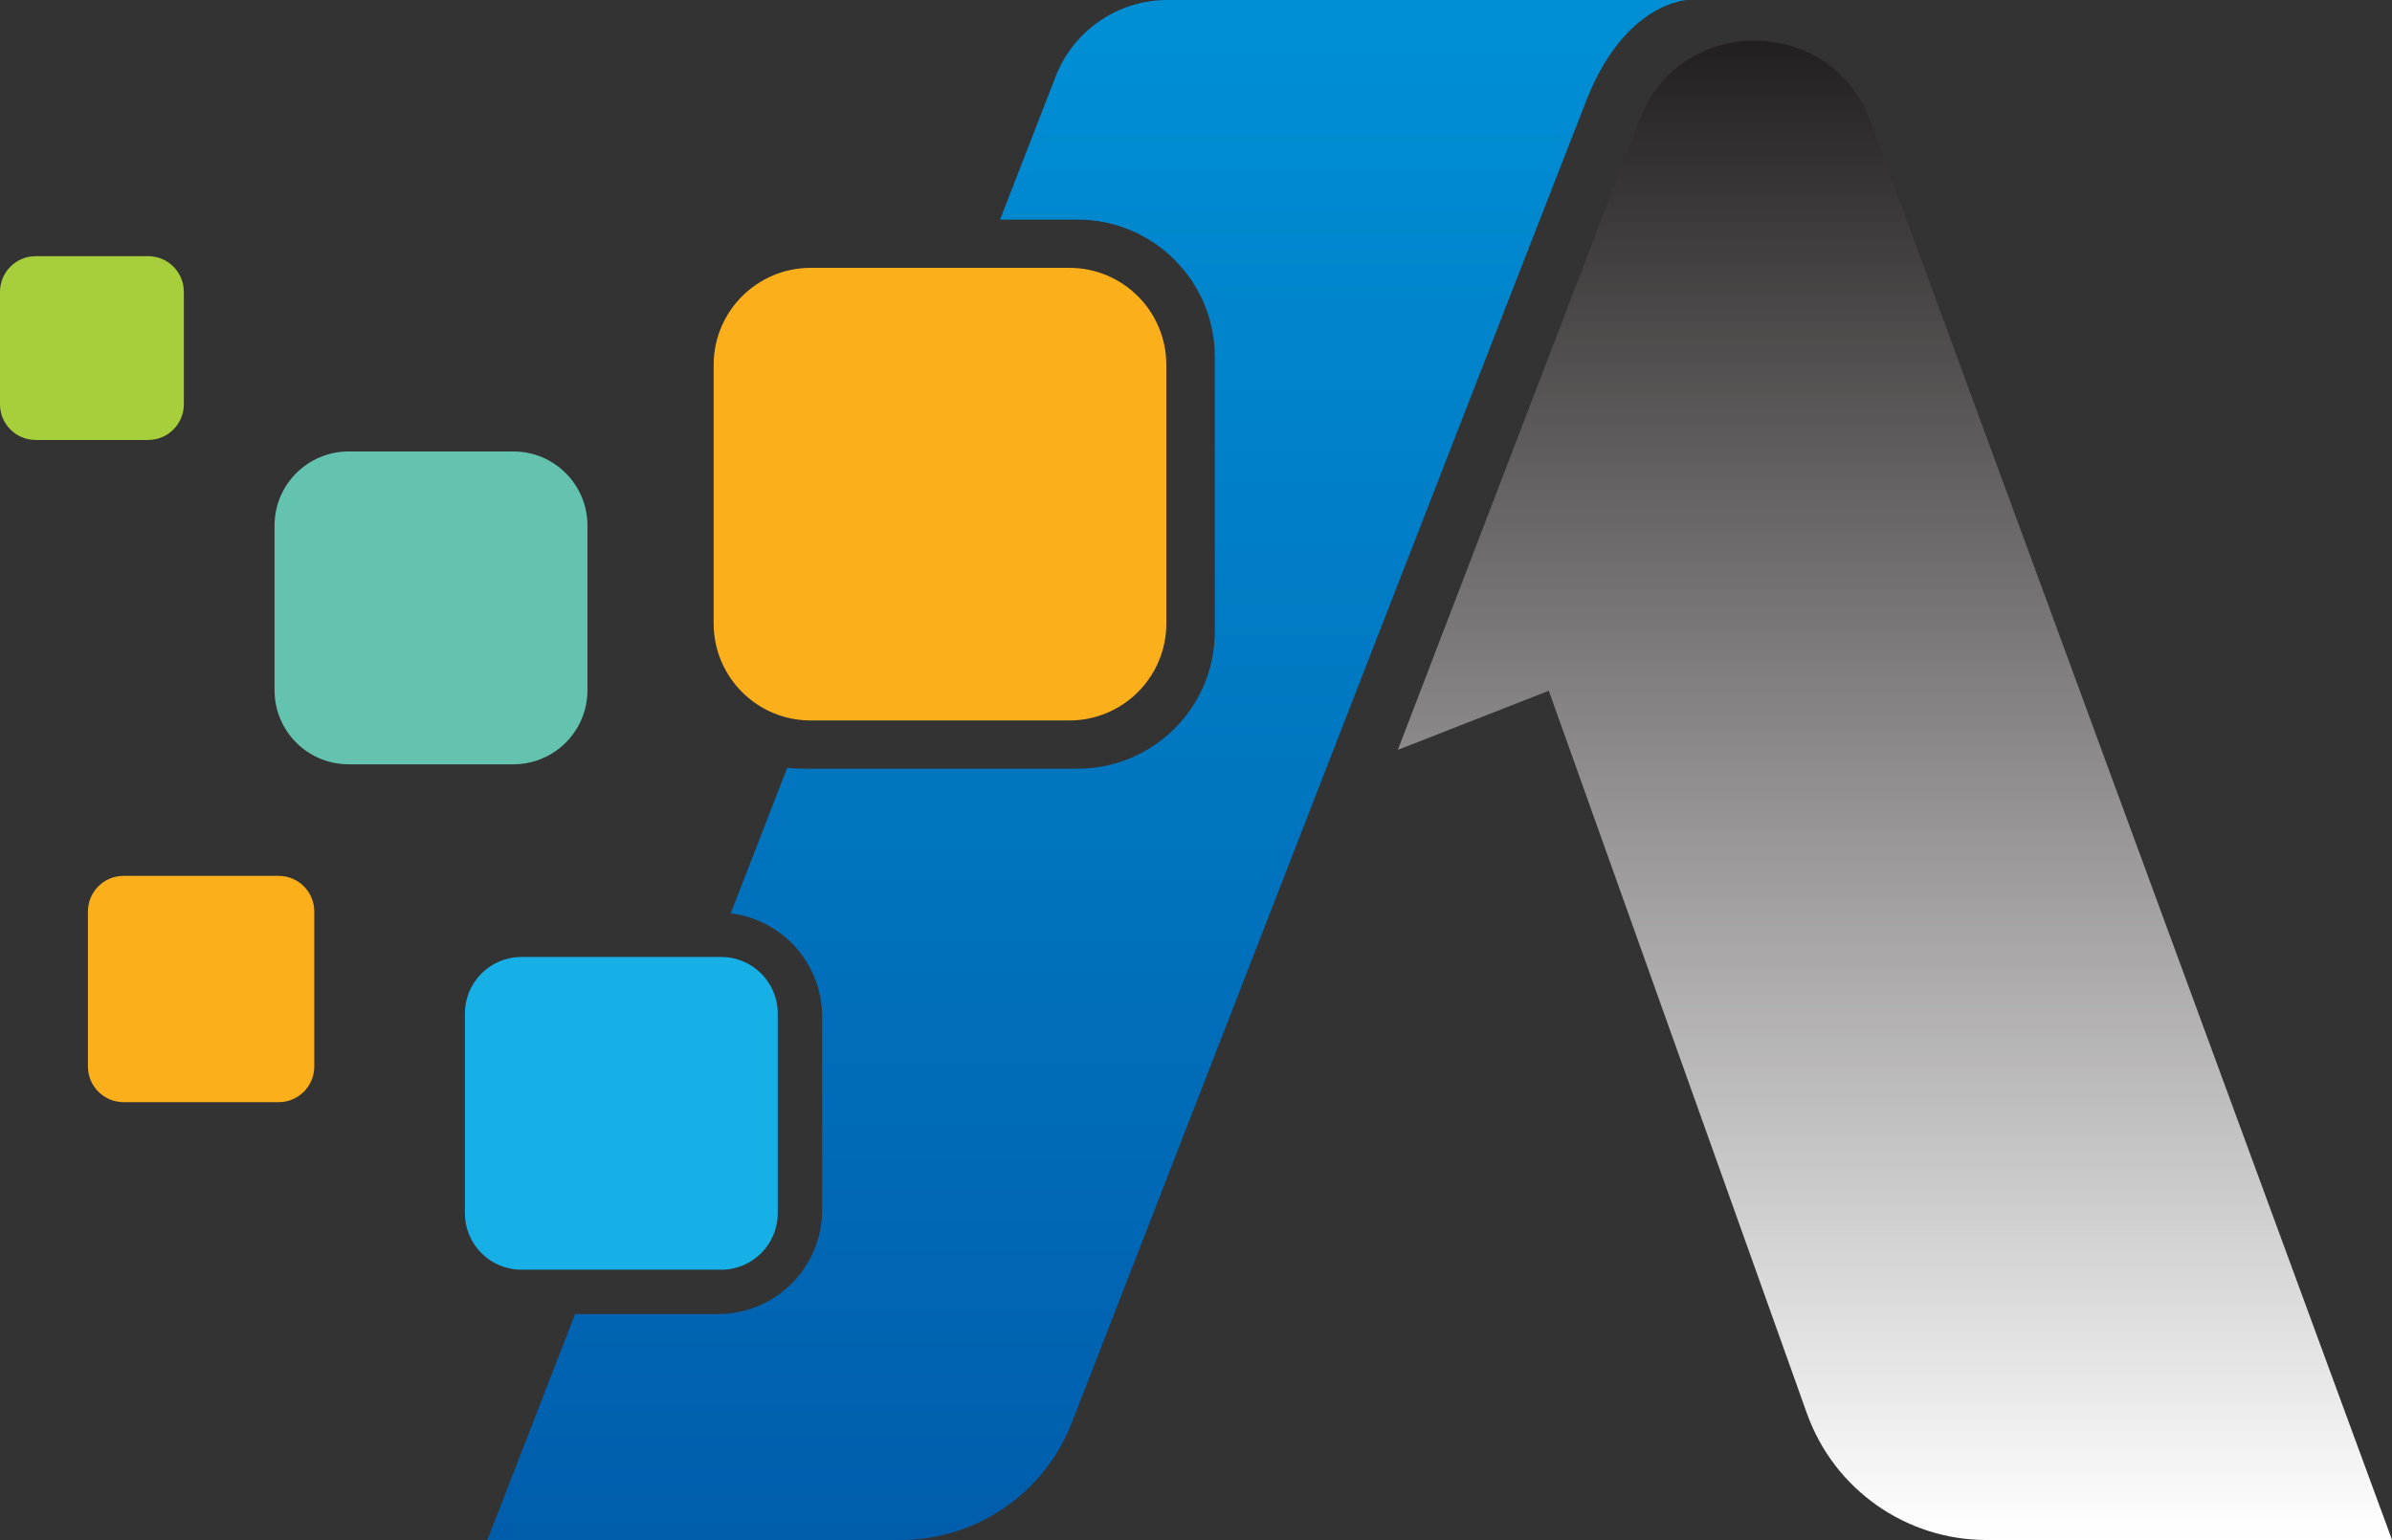 <?xml version="1.0" encoding="UTF-8"?>
<svg id="Layer_1" data-name="Layer 1" xmlns="http://www.w3.org/2000/svg" xmlns:xlink="http://www.w3.org/1999/xlink" viewBox="0 0 293.01 188.7">
  <rect x="0" y="0" width="293.01" height="188.7" fill="#333333" stroke="none"/>
  <defs>
    <style>
      .cls-1 {
        fill: url(#linear-gradient-2);
      }

      .cls-2 {
        fill: #fbaf1b;
      }

      .cls-3 {
        clip-path: url(#clippath-1);
      }

      .cls-4 {
        clip-path: url(#clippath);
      }

      .cls-5 {
        fill: #16afe6;
      }

      .cls-6 {
        fill: none;
      }

      .cls-7 {
        fill: #63c3ae;
      }

      .cls-8 {
        fill: url(#linear-gradient);
      }

      .cls-9 {
        fill: #a7ce3b;
      }
    </style>
    <clipPath id="clippath">
      <path id="SVGID" class="cls-6" d="M200.85,14.67l-29.62,77.21,18.49-7.24,31.62,88.55c3.32,9.3,12.13,15.51,22.01,15.51h49.67L229.12,14.87c-2.43-6.59-8.3-9.89-14.18-9.89s-11.61,3.22-14.1,9.69"/>
    </clipPath>
    <linearGradient id="linear-gradient" x1="-136.11" y1="560.81" x2="-131.43" y2="560.81" gradientTransform="translate(22240.14 -5152.77) rotate(-90) scale(39.24 -39.24)" gradientUnits="userSpaceOnUse">
      <stop offset="0" stop-color="#fff"/>
      <stop offset="1" stop-color="#231f20"/>
    </linearGradient>
    <clipPath id="clippath-1">
      <path id="SVGID-2" data-name="SVGID" class="cls-6" d="M143.01,0c-6.07,0-11.51,3.73-13.7,9.38l-6.81,17.53h9.49c9.29,0,16.82,7.53,16.82,16.82v33.65c0,9.29-7.53,16.81-16.82,16.81h-33.65c-.65,0-1.28-.04-1.91-.11l-6.92,17.83c6.32,.77,11.2,6.15,11.2,12.67v23.67c0,7.05-5.71,12.76-12.76,12.76h-17.5l-10.75,27.69h50.58c9.31,0,17.65-5.71,21.02-14.39,15.67-40.34,59.17-152.24,63.05-162.07C199.08,.23,206.72,0,206.72,0h-63.71Z"/>
    </clipPath>
    <linearGradient id="linear-gradient-2" x1="-136.13" y1="562.92" x2="-131.45" y2="562.92" gradientTransform="translate(22823.59 -5298.52) rotate(-90) scale(40.31 -40.31)" gradientUnits="userSpaceOnUse">
      <stop offset="0" stop-color="#005dac"/>
      <stop offset="1" stop-color="#008fd5"/>
    </linearGradient>
  </defs>
  <g class="cls-4">
    <rect class="cls-8" x="171.23" y="4.99" width="121.79" height="183.72"/>
  </g>
  <path class="cls-2" d="M130.99,88.28h-31.69c-6.56,0-11.88-5.32-11.88-11.88v-31.69c0-6.56,5.32-11.89,11.88-11.89h31.69c6.56,0,11.88,5.32,11.88,11.89v31.69c0,6.56-5.32,11.88-11.88,11.88"/>
  <path class="cls-7" d="M62.89,93.65h-20.19c-5.01,0-9.07-4.06-9.07-9.07v-20.19c0-5,4.06-9.07,9.07-9.07h20.19c5.01,0,9.07,4.06,9.07,9.07v20.19c0,5.01-4.06,9.07-9.07,9.07"/>
  <path class="cls-5" d="M88.35,155.58h-24.48c-3.82,0-6.92-3.1-6.92-6.92v-24.48c0-3.82,3.09-6.92,6.92-6.92h24.48c3.82,0,6.92,3.1,6.92,6.92v24.48c0,3.82-3.1,6.92-6.92,6.92"/>
  <g class="cls-3">
    <rect class="cls-1" x="59.69" width="147.03" height="188.7"/>
  </g>
  <path class="cls-2" d="M34.13,135.05H15.14c-2.41,0-4.37-1.96-4.37-4.37v-18.99c0-2.42,1.96-4.37,4.37-4.37h18.99c2.42,0,4.37,1.96,4.37,4.37v18.99c0,2.42-1.96,4.37-4.37,4.37"/>
  <path class="cls-9" d="M18.15,53.91H4.37c-2.42,0-4.37-1.96-4.37-4.37v-13.78c0-2.42,1.96-4.37,4.37-4.37h13.78c2.42,0,4.37,1.96,4.37,4.37v13.78c0,2.42-1.96,4.37-4.37,4.37"/>
</svg>